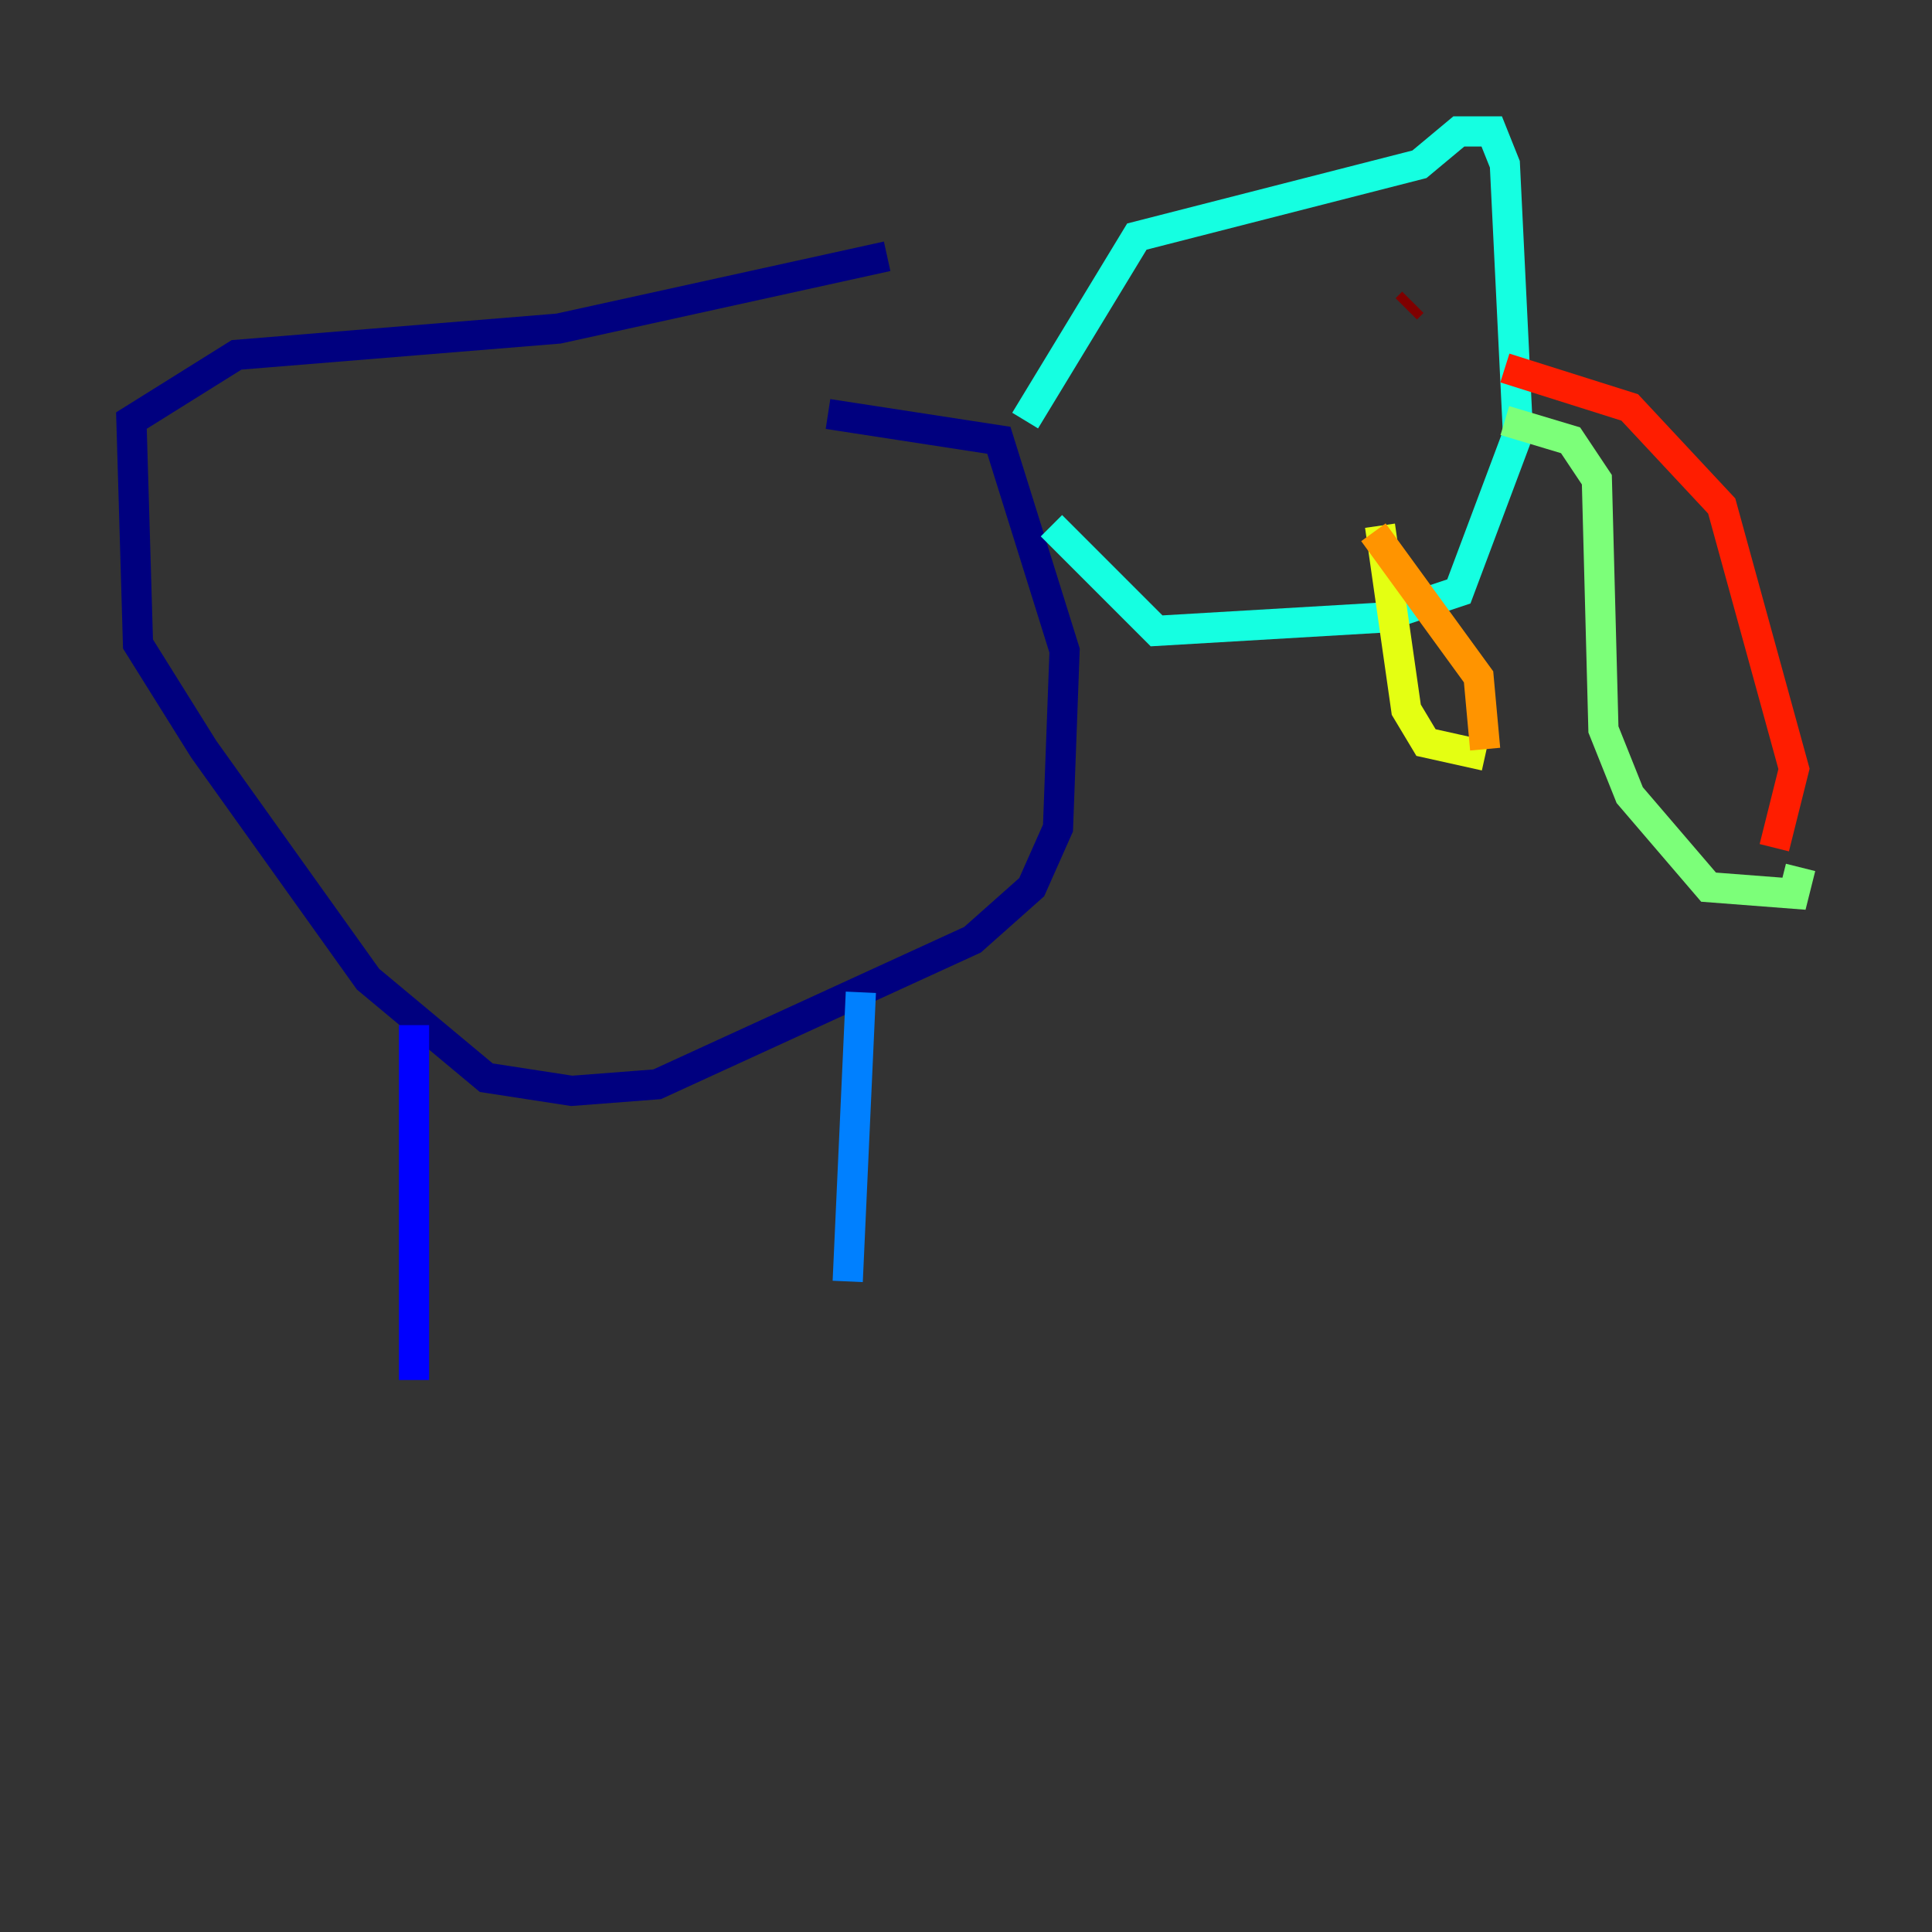 <?xml version="1.0" encoding="utf-8" ?>
<svg baseProfile="tiny" height="128" version="1.2" viewBox="0,0,128,128" width="128" xmlns="http://www.w3.org/2000/svg" xmlns:ev="http://www.w3.org/2001/xml-events" xmlns:xlink="http://www.w3.org/1999/xlink"><rect x="0" y="0" width="128" height="128" fill="#333333" stroke="none"/><defs /><polyline fill="none" points="58.776,16.98 37.007,21.769 15.674,23.51 8.707,27.864 9.143,42.667 13.497,49.633 24.381,64.871 32.218,71.401 37.878,72.272 43.537,71.837 64.435,62.258 68.354,58.776 70.095,54.857 70.531,43.102 66.177,29.17 54.857,27.429" stroke="#00007f" stroke-width="2" /><polyline fill="none" points="27.429,67.918 27.429,91.429" stroke="#0000ff" stroke-width="2" /><polyline fill="none" points="57.034,65.742 56.163,84.898" stroke="#0080ff" stroke-width="2" /><polyline fill="none" points="67.918,27.864 75.32,15.674 94.041,10.884 96.653,8.707 98.83,8.707 99.701,10.884 100.571,28.735 96.653,39.184 91.429,40.925 76.626,41.796 69.66,34.83" stroke="#15ffe1" stroke-width="2" /><polyline fill="none" points="99.701,27.864 104.054,29.17 105.796,31.782 106.231,48.327 107.973,52.68 113.197,58.776 118.857,59.211 119.293,57.469" stroke="#7cff79" stroke-width="2" /><polyline fill="none" points="91.429,34.83 93.17,47.02 94.476,49.197 98.395,50.068" stroke="#e4ff12" stroke-width="2" /><polyline fill="none" points="98.395,49.633 97.959,44.843 90.993,35.265" stroke="#ff9400" stroke-width="2" /><polyline fill="none" points="117.551,56.163 118.857,50.939 114.068,33.524 107.973,26.993 99.701,24.381" stroke="#ff1d00" stroke-width="2" /><polyline fill="none" points="93.605,20.027 93.17,20.463" stroke="#7f0000" stroke-width="2" /></svg>